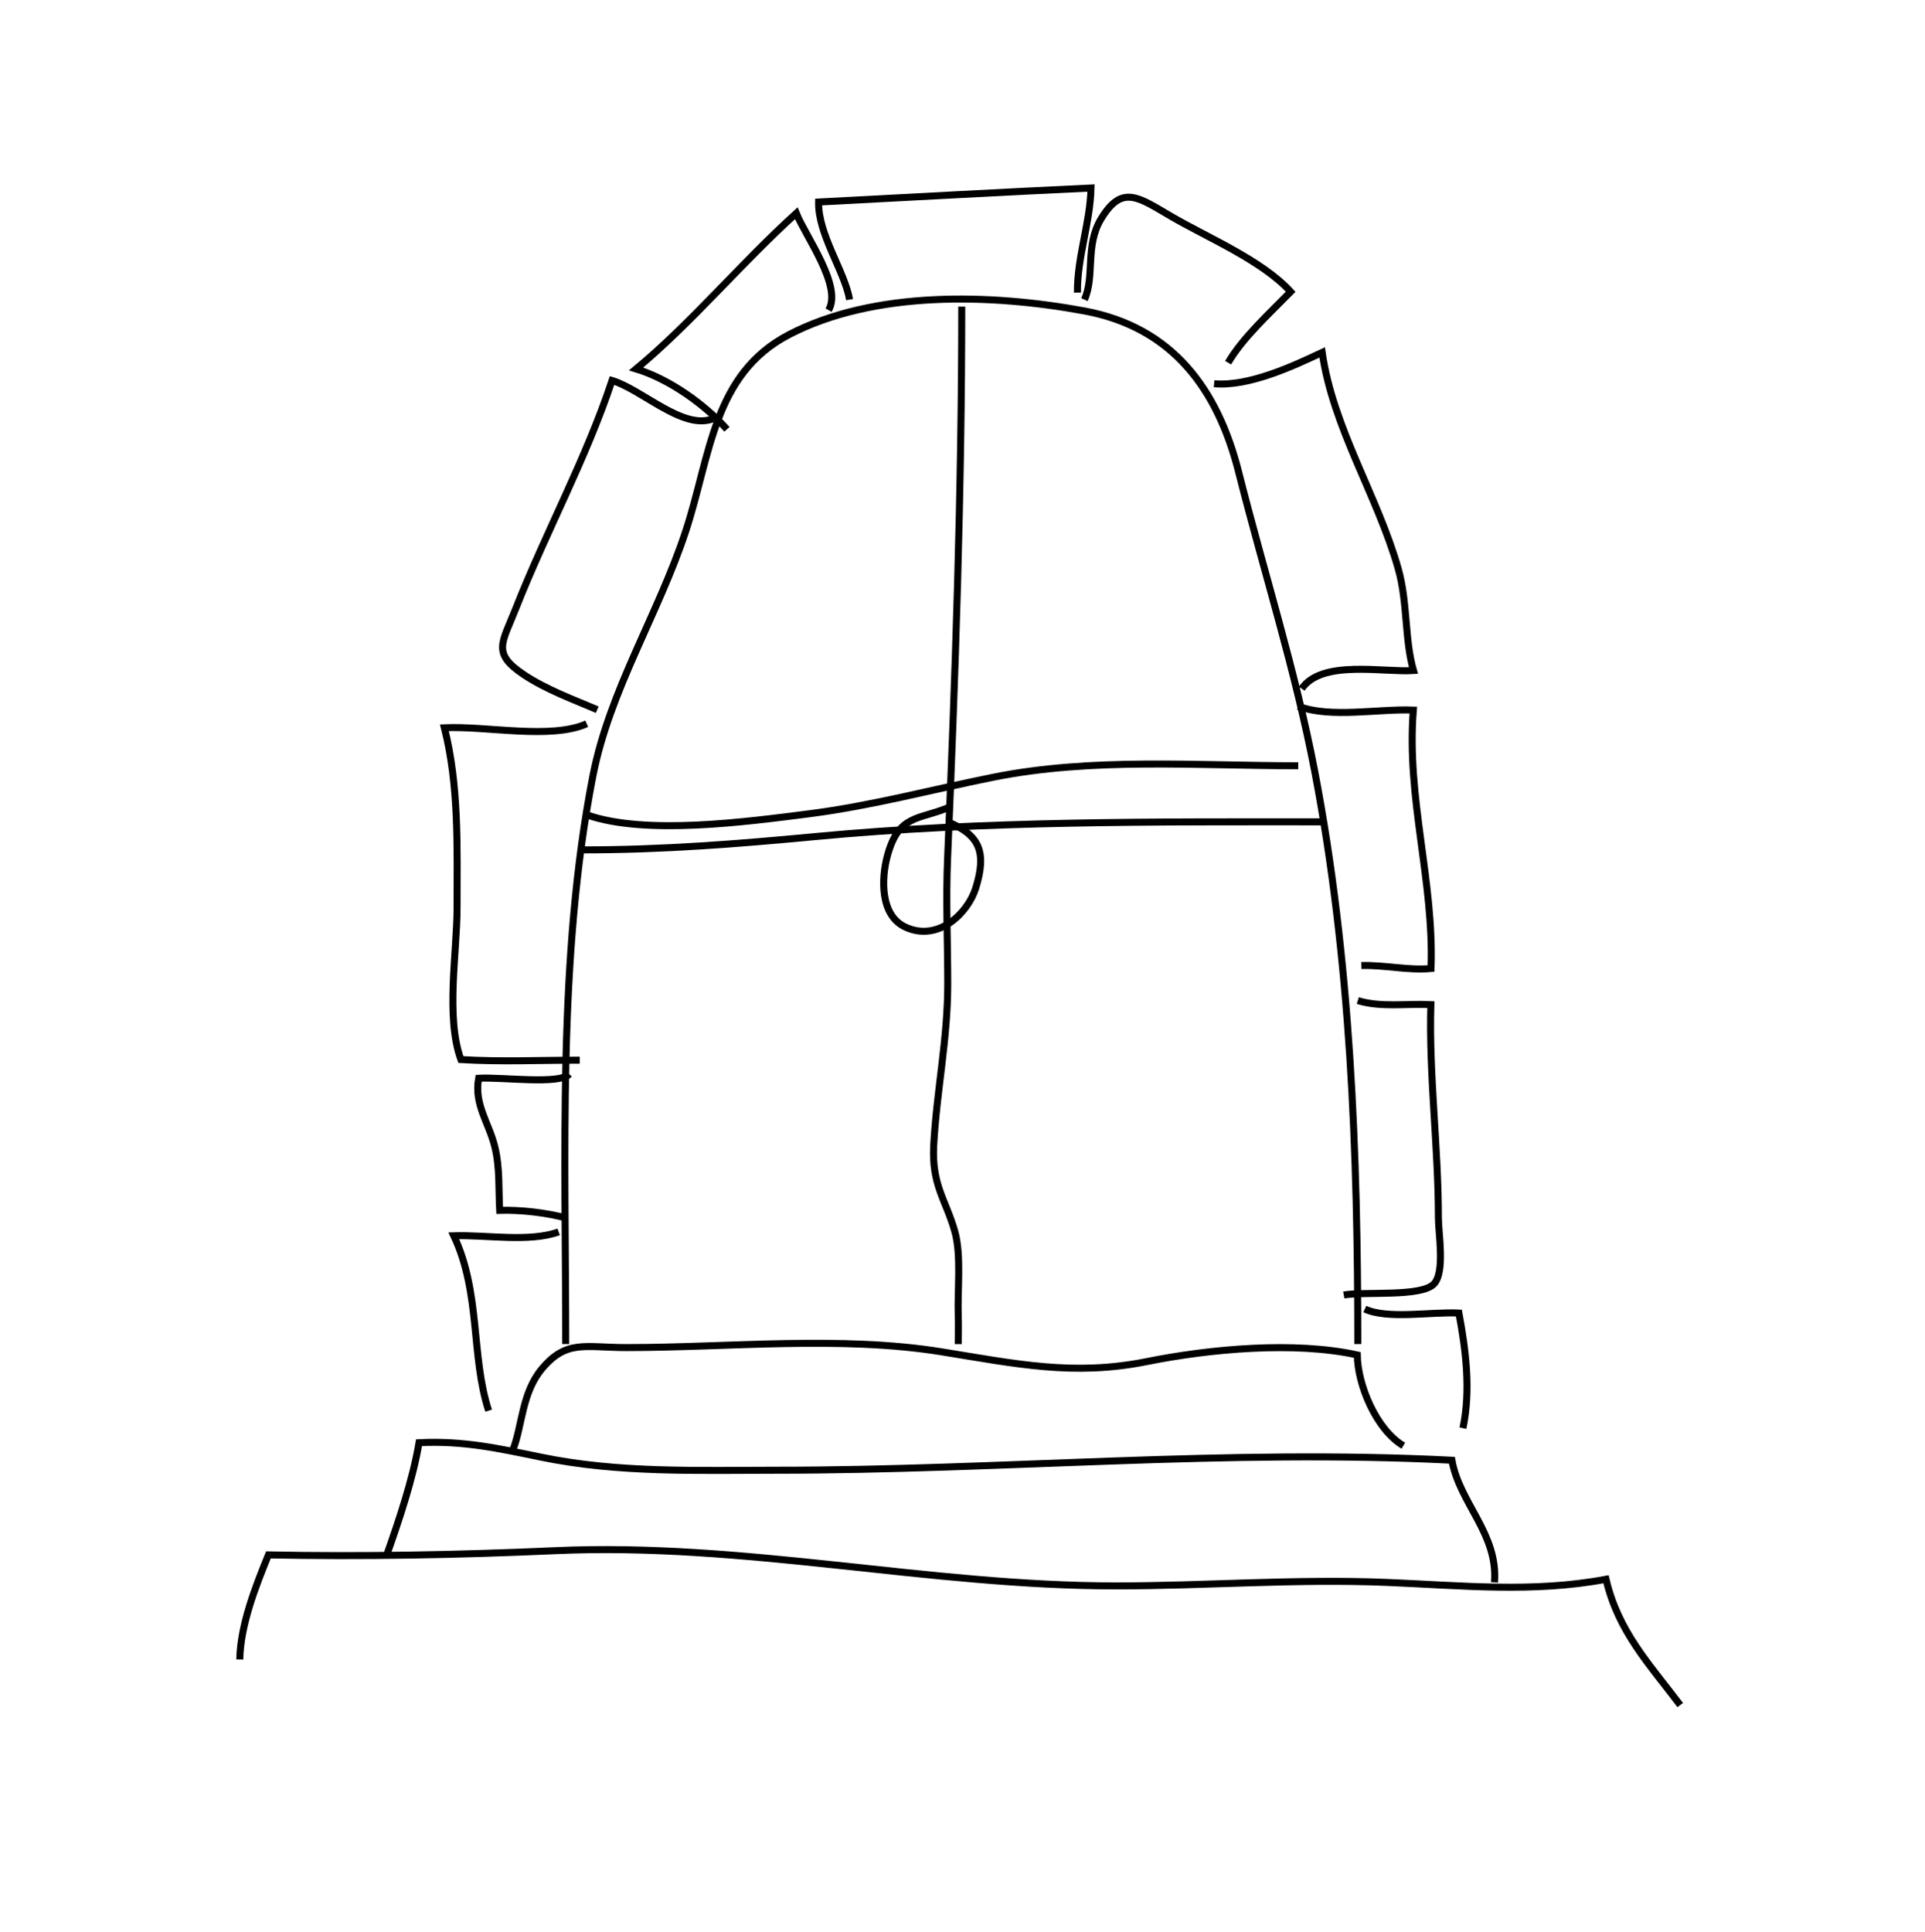 <?xml version="1.0" encoding="utf-8"?>
<!-- Generator: Adobe Illustrator 16.0.0, SVG Export Plug-In . SVG Version: 6.00 Build 0)  -->
<!DOCTYPE svg PUBLIC "-//W3C//DTD SVG 1.1//EN" "http://www.w3.org/Graphics/SVG/1.1/DTD/svg11.dtd">
<svg version="1.1" id="Layer_1" xmlns="http://www.w3.org/2000/svg" xmlns:xlink="http://www.w3.org/1999/xlink" x="0px" y="0px"
	 width="137.312px" height="137.812px" viewBox="419.788 337.125 137.312 137.812"
	 enable-background="new 419.788 337.125 137.312 137.812" xml:space="preserve">
<path fill="none" stroke="#000000" stroke-width="0.5" stroke-miterlimit="10" d="M436.891,455.495
	c0.042-2.479,1.153-5.28,2.043-7.462c6.646,0.129,13.599,0.006,20.45-0.301c13.489-0.605,26.575,2.511,39.992,2.513
	c6.451,0.001,12.863-0.515,19.328-0.25c5.353,0.219,10.412,0.756,15.643-0.224c0.877,3.749,3.095,6.055,5.294,8.974"/>
<path fill="none" stroke="#000000" stroke-width="0.5" stroke-miterlimit="10" d="M526.391,449.995
	c0.273-3.467-2.49-5.638-3.037-8.713c-16.058-0.814-32.139,0.713-48.157,0.713c-5.656,0-11.258,0.212-16.812-0.932
	c-3.065-0.631-5.565-1.188-8.707-1.031c-0.434,2.587-1.417,5.499-2.287,7.963"/>
<path fill="none" stroke="#000000" stroke-width="0.5" stroke-miterlimit="10" d="M456.391,440.495
	c0.653-1.688,0.622-4.042,2.068-5.756c1.751-2.073,3.064-1.494,6-1.494c7.306,0,15.298-0.863,22.519,0.306
	c5.286,0.855,9.415,1.737,14.602,0.695c4.525-0.909,10.569-1.46,15.023-0.475c0.027,2.165,1.365,5.34,3.287,6.474"/>
<path fill="none" stroke="#000000" stroke-width="0.5" stroke-miterlimit="10" d="M516.641,432.995
	c0-13.614-0.502-27.414-3.063-40.797c-1.396-7.296-3.618-14.207-5.43-21.382c-1.495-5.919-4.709-10.348-11.021-11.514
	c-6.615-1.222-14.961-1.475-21.047,1.687c-5.431,2.822-5.599,8.604-7.378,14.015c-1.94,5.9-5.421,11.342-6.615,17.437
	c-2.542,12.971-1.945,27.259-1.945,40.554"/>
<path fill="none" stroke="#000000" stroke-width="0.5" stroke-miterlimit="10" d="M496.641,357.997
	c-0.027-2.51,0.912-4.969,0.969-7.461c-6.359,0.293-12.954,0.664-19.43,1c-0.045,2.312,1.855,4.929,2.211,6.961"/>
<path fill="none" stroke="#000000" stroke-width="0.5" stroke-miterlimit="10" d="M506.391,364.497
	c2.493,0.217,5.669-1.272,7.707-2.234c0.782,5.407,3.932,10.188,5.425,15.421c0.681,2.387,0.454,5.071,1.09,7.27
	c-2.185,0.14-6.533-0.8-7.972,1.293"/>
<path fill="none" stroke="#000000" stroke-width="0.5" stroke-miterlimit="10" d="M470.641,366.997
	c-2.15,0.826-5.042-2.08-7.194-2.731c-1.854,5.586-4.736,10.848-6.874,16.279c-0.964,2.448-1.718,3.166,0.568,4.695
	c1.623,1.086,3.616,1.804,5.25,2.507"/>
<path fill="none" stroke="#000000" stroke-width="0.5" stroke-miterlimit="10" d="M497.141,358.497
	c0.759-1.678,0.026-3.845,1.188-5.763c1.504-2.484,2.665-1.532,5.006-0.169c2.625,1.528,6.474,3.128,8.518,5.37
	c-1.496,1.532-3.421,3.279-4.462,5.062"/>
<path fill="none" stroke="#000000" stroke-width="0.5" stroke-miterlimit="10" d="M478.891,359.247
	c1.006-1.691-1.622-5.231-2.302-6.911c-3.939,3.565-7.463,7.812-11.427,11.106c2.403,0.732,4.923,2.563,6.479,4.305"/>
<path fill="none" stroke="#000000" stroke-width="0.5" stroke-miterlimit="10" d="M461.641,388.747
	c-2.56,1.148-7.155,0.143-10.155,0.288c1.049,4.146,0.905,8.477,0.905,12.773c0,3.286-0.828,7.853,0.271,10.894
	c2.802,0.173,5.662,0.044,8.479,0.044"/>
<path fill="none" stroke="#000000" stroke-width="0.5" stroke-miterlimit="10" d="M512.391,387.497
	c2.33,0.879,5.678,0.173,8.211,0.276c-0.5,6.294,1.484,12.171,1.264,18.434c-1.639,0.153-3.306-0.26-4.975-0.212"/>
<path fill="none" stroke="#000000" stroke-width="0.5" stroke-miterlimit="10" d="M460.391,413.745
	c-0.682,0.759-4.77,0.196-6.462,0.289c-0.339,1.884,0.735,3.17,1.156,4.898c0.368,1.51,0.259,2.981,0.345,4.524
	c1.531-0.042,3.299,0.171,4.711,0.538"/>
<path fill="none" stroke="#000000" stroke-width="0.5" stroke-miterlimit="10" d="M516.641,408.495
	c1.633,0.507,3.5,0.202,5.212,0.288c-0.147,4.971,0.538,10.148,0.538,15.212c0,1.104,0.487,3.838-0.307,4.699
	c-0.891,0.966-4.966,0.536-6.443,0.801"/>
<path fill="none" stroke="#000000" stroke-width="0.5" stroke-miterlimit="10" d="M459.641,424.995
	c-2.112,0.758-5.154,0.2-7.485,0.275c1.933,4.089,1.22,8.597,2.485,12.475"/>
<path fill="none" stroke="#000000" stroke-width="0.5" stroke-miterlimit="10" d="M517.141,430.495
	c1.623,0.755,4.703,0.188,6.713,0.287c0.484,2.589,0.865,5.503,0.287,8.213"/>
<path fill="none" stroke="#000000" stroke-width="0.5" stroke-miterlimit="10" d="M488.391,358.997
	c0,13.16-0.457,26.263-1.013,39.392c-0.125,2.956,0.013,5.956,0.013,8.913c0,3.965-0.79,7.618-1,11.506
	c-0.154,2.854,0.857,3.88,1.499,6.134c0.492,1.727,0.181,4.284,0.251,6.055c0.026,0.664,0,1.335,0,2"/>
<path fill="none" stroke="#000000" stroke-width="0.5" stroke-miterlimit="10" d="M461.641,395.246
	c4.174,1.475,11.398,0.495,15.827-0.069c4.499-0.574,8.748-1.724,13.167-2.612c7.066-1.419,14.532-0.818,21.756-0.818"/>
<path fill="none" stroke="#000000" stroke-width="0.5" stroke-miterlimit="10" d="M514.391,395.746
	c-12.238,0-24.408-0.09-36.5,1.056c-5.478,0.519-10.842,0.944-16.5,0.944"/>
<path fill="none" stroke="#000000" stroke-width="0.5" stroke-miterlimit="10" d="M487.391,394.747
	c-2.125,0.875-3.515,0.471-4.312,3.443c-0.422,1.574-0.531,4.228,1.299,5.067c2.344,1.075,4.454-1.01,5.006-2.774
	c0.809-2.595,0.277-3.798-1.993-4.737"/>
</svg>
